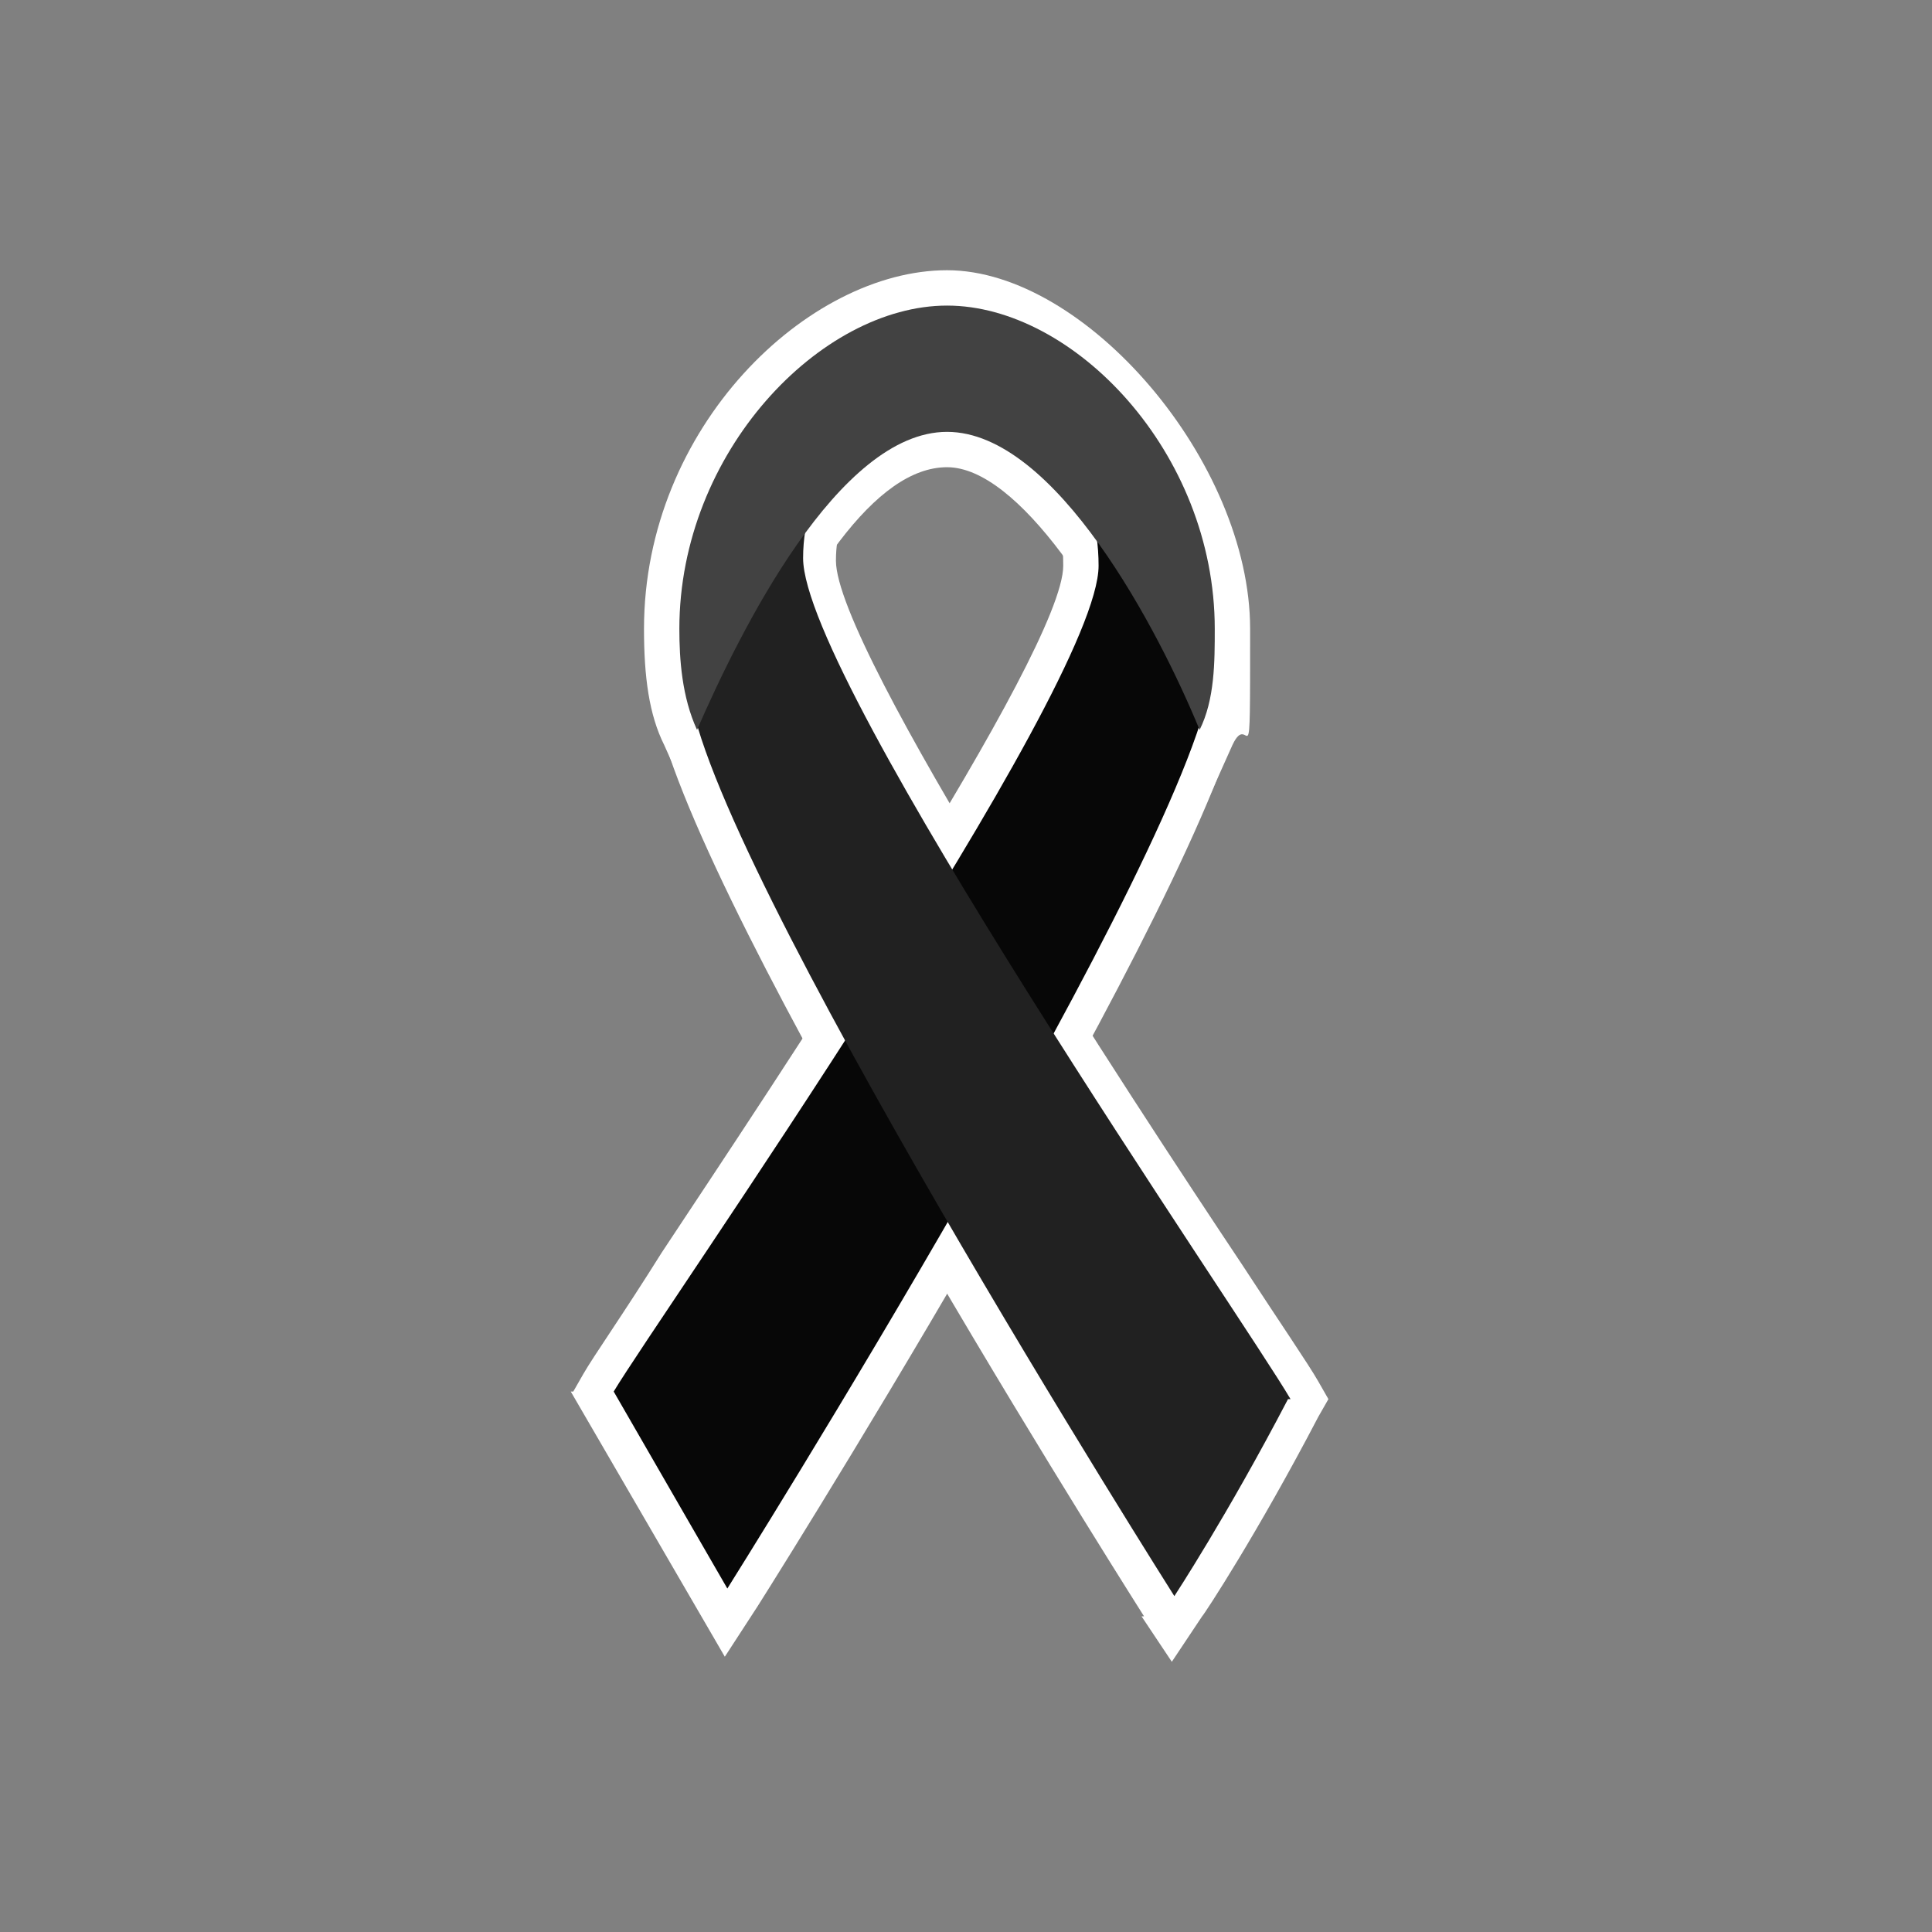 <?xml version="1.0" encoding="UTF-8"?>
<svg id="Livello_1" data-name="Livello 1" xmlns="http://www.w3.org/2000/svg" version="1.1" viewBox="0 0 76.5 76.5">
  <rect x="0" y="0" width="76.5" height="76.5" fill="#808080" stroke="none"/>
  <defs>
    <style>
      .cls-1 {
        fill: #424242;
      }

      .cls-1, .cls-2, .cls-3, .cls-4 {
        stroke-width: 0px;
      }

      .cls-2 {
        fill: #070707;
      }

      .cls-3 {
        fill: #212121;
      }

      .cls-4 {
        fill: #fff;
      }
    </style>
  </defs>
  <g>
    <path class="cls-4" d="M22.7,55.1l.4-.7c.4-.7,1.6-2.4,3.1-4.8,4.3-6.5,15.9-23.8,15.9-27.2s-1.6-4.8-3.1-6.2l-3.4-3.4,4.7,1c6,1.3,9.7,6.5,9.1,12.9-.6,6.8-17.5,33.9-19.4,36.9l-1.3,2-6.1-10.5Z"/>
    <path class="cls-4" d="M45.3,64c-1.9-3-18.7-29.7-19.4-36.5-.6-6.3,3.2-11.8,9.2-13.3l4.9-1.2-4,4c-1.5,1.5-2.9,2.9-2.9,5.2,0,3.5,11.7,21.3,16.1,27.9,1.5,2.3,2.6,3.9,3,4.6l.4.7-.4.7c-2.4,4.6-4.5,7.8-4.6,7.9l-1.2,1.8-1.2-1.8Z"/>
    <path class="cls-4" d="M26.3,29.5c-.6-1.2-.8-2.7-.8-4.6,0-8,6.5-14.2,12-14.2s12,7.6,12,14.2,0,3.1-.7,4.6l-1.3,2.9-1.3-3c-2.3-5.4-5.9-10.9-8.7-10.9s-5.7,4.2-8.6,10.9l-1.3,3-1.3-2.9Z"/>
  </g>
  <g>
    <path class="cls-2" d="M24.3,55.1c1.9,3.3,4.5,7.8,4.5,7.8,0,0,18.6-29.6,19.2-36.3.5-6.1-3-10.3-8-11.4,1.7,1.7,3.5,4,3.5,7.2,0,4.9-17.4,29.7-19.2,32.7Z"/>
    <path class="cls-3" d="M51,55.4c-2.4,4.6-4.5,7.8-4.5,7.8,0,0-18.5-29.2-19.2-35.9-.6-6.1,3.3-10.6,8.2-11.8-1.7,1.7-3.7,3.5-3.7,6.6,0,4.9,17.5,30.2,19.3,33.3Z"/>
    <path class="cls-1" d="M48.1,24.9c0,1.3,0,2.8-.6,4-1.6-3.9-5.7-11.8-10-11.8s-8.2,7.9-9.9,11.8c-.6-1.3-.7-2.8-.7-4,0-7,5.6-12.8,10.6-12.8s10.6,5.8,10.6,12.8Z"/>
  </g>
</svg>